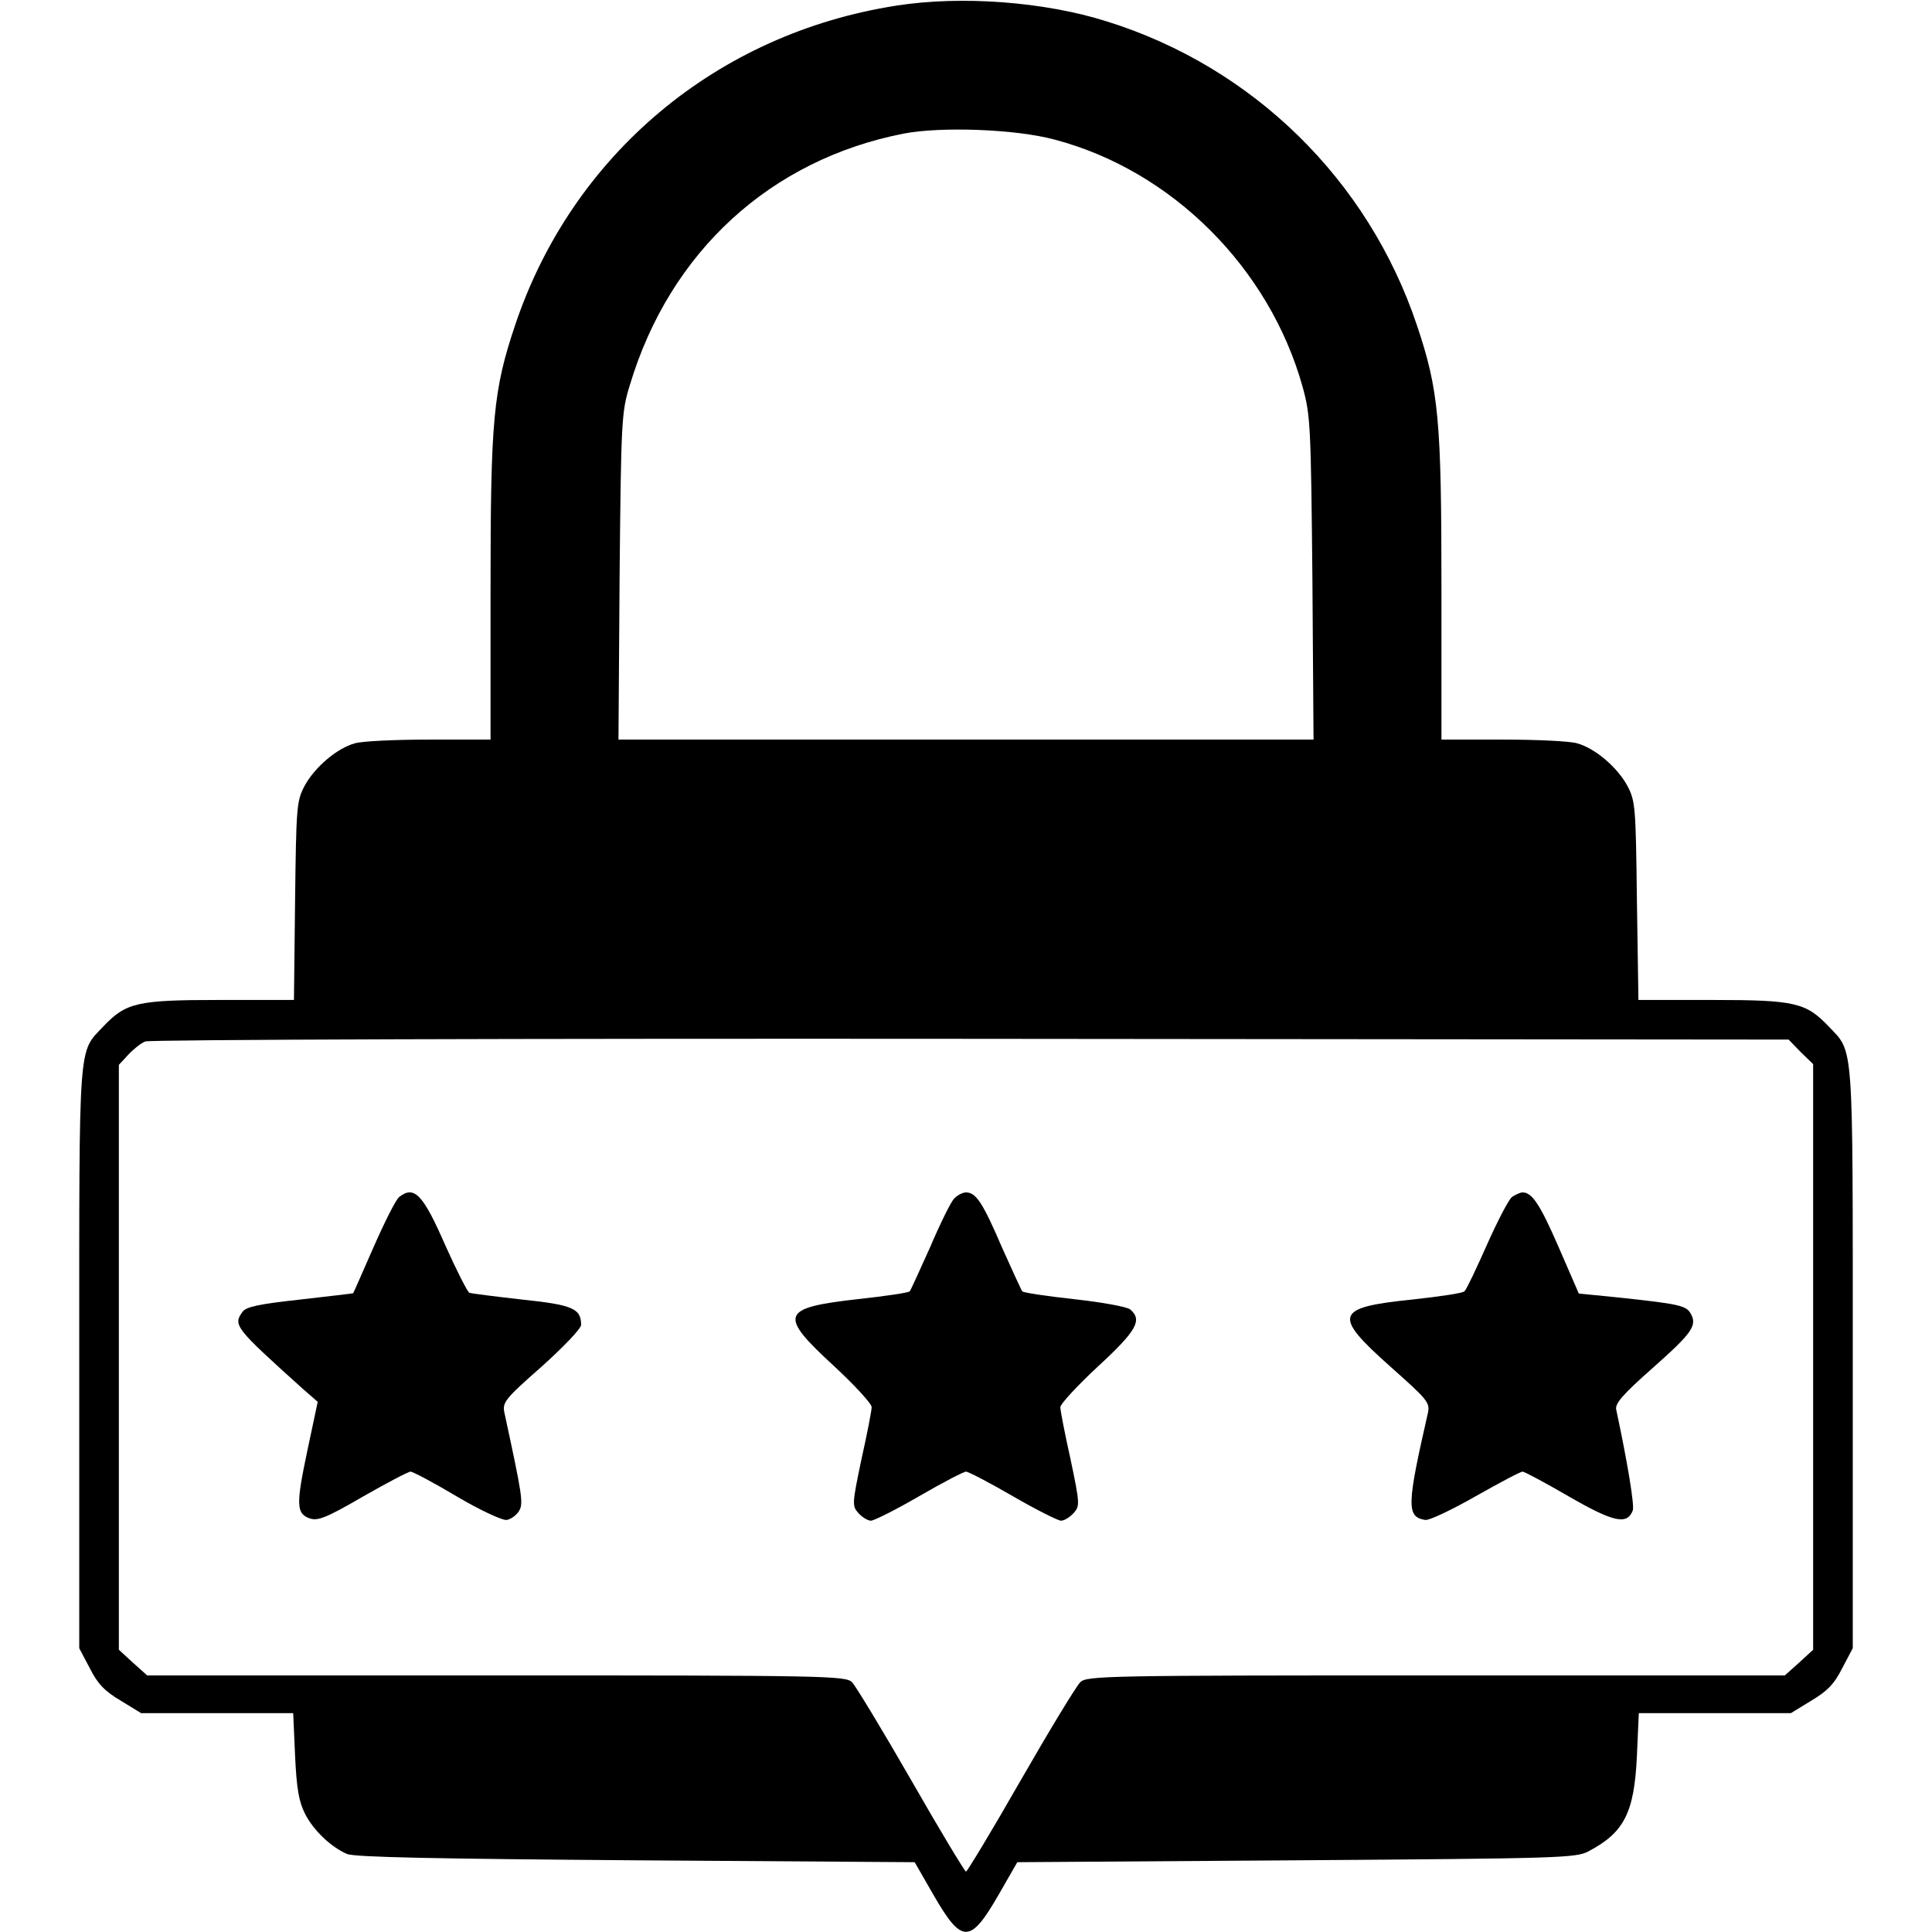 <?xml version="1.0" standalone="no"?>
<!DOCTYPE svg PUBLIC "-//W3C//DTD SVG 20010904//EN"
 "http://www.w3.org/TR/2001/REC-SVG-20010904/DTD/svg10.dtd">
<svg version="1.0" xmlns="http://www.w3.org/2000/svg"
 width="512pt" height="512pt" viewBox="0 0 512 512"
 preserveAspectRatio="xMidYMid meet">

<g transform="translate(0,512) scale(0.1,-0.1)"
fill="#000000" stroke="none">
<path d="M2375 5105 c-476 -74 -859 -396 -1010 -847 -58 -173 -65 -250 -65
-700 l0 -398 -162 0 c-90 0 -179 -4 -198 -10 -47 -13 -106 -63 -133 -113 -21
-40 -22 -56 -25 -304 l-3 -263 -197 0 c-220 0 -248 -7 -309 -71 -66 -70 -63
-29 -63 -878 l0 -769 28 -53 c21 -42 40 -61 82 -86 l54 -33 202 0 201 0 5
-113 c4 -87 10 -121 26 -153 22 -44 68 -88 111 -107 19 -9 239 -13 765 -17
l740 -5 50 -87 c75 -130 97 -130 172 0 l50 87 740 5 c697 5 741 6 774 24 95
50 121 103 128 253 l5 113 201 0 202 0 54 33 c42 25 61 44 82 86 l28 53 0 769
c0 849 3 808 -63 878 -61 64 -89 71 -309 71 l-196 0 -4 263 c-3 248 -4 264
-25 304 -27 50 -86 100 -133 113 -19 6 -108 10 -197 10 l-163 0 0 398 c0 450
-7 527 -65 700 -129 385 -434 684 -821 805 -167 53 -388 69 -559 42z m420
-355 c311 -82 569 -340 657 -655 21 -76 22 -103 26 -507 l3 -428 -921 0 -921
0 3 433 c4 413 5 435 27 506 106 354 373 598 726 667 99 19 297 12 400 -16z
m1977 -2418 l33 -32 0 -776 0 -776 -37 -34 -38 -34 -925 0 c-870 0 -926 -1
-942 -18 -10 -9 -81 -126 -158 -260 -76 -133 -142 -242 -145 -242 -3 0 -69
109 -145 242 -77 134 -148 251 -157 260 -17 17 -73 18 -943 18 l-925 0 -38 34
-37 34 0 775 0 775 25 27 c14 15 34 31 45 35 11 5 995 8 2187 7 l2168 -2 32
-33z"/>
<path d="M1058 1948 c-9 -7 -39 -67 -68 -133 -29 -66 -53 -121 -54 -122 0 -1
-64 -8 -141 -17 -109 -12 -142 -19 -152 -32 -26 -36 -21 -42 160 -205 l39 -34
-27 -127 c-31 -147 -30 -169 6 -182 21 -7 43 1 141 58 63 36 120 66 126 66 6
0 61 -29 123 -66 61 -36 121 -64 132 -62 11 2 25 12 32 23 13 20 9 42 -38 260
-6 28 -1 36 98 123 58 52 105 101 105 111 0 43 -22 53 -156 67 -71 8 -134 16
-140 18 -5 2 -34 59 -64 126 -59 135 -82 159 -122 128z"/>
<path d="M2528 1943 c-9 -10 -37 -67 -63 -128 -27 -60 -51 -113 -54 -117 -3
-4 -66 -13 -139 -21 -203 -23 -210 -41 -62 -177 55 -51 100 -100 100 -109 0
-9 -12 -71 -27 -138 -25 -119 -25 -124 -8 -143 10 -11 25 -20 33 -20 8 0 66
29 128 65 62 36 118 65 124 65 6 0 62 -29 124 -65 62 -36 120 -65 128 -65 8 0
23 9 33 20 17 19 17 24 -8 143 -15 67 -27 129 -27 138 0 8 45 57 100 108 103
95 118 123 85 151 -9 7 -75 19 -148 27 -72 8 -135 17 -138 21 -3 4 -27 57 -54
117 -51 119 -69 145 -95 145 -9 0 -24 -8 -32 -17z"/>
<path d="M4007 1948 c-9 -7 -39 -65 -67 -128 -28 -63 -54 -118 -59 -122 -4 -5
-66 -14 -139 -22 -205 -21 -211 -41 -57 -178 99 -88 105 -95 99 -123 -56 -245
-57 -275 -7 -283 10 -2 71 27 134 63 62 35 118 65 124 65 5 0 61 -30 123 -66
118 -68 154 -76 169 -37 5 13 -14 128 -44 268 -3 16 19 41 96 109 105 93 119
113 102 144 -12 22 -29 26 -187 43 l-110 11 -53 122 c-50 115 -71 146 -96 146
-6 0 -19 -6 -28 -12z"/>
</g>
</svg>
